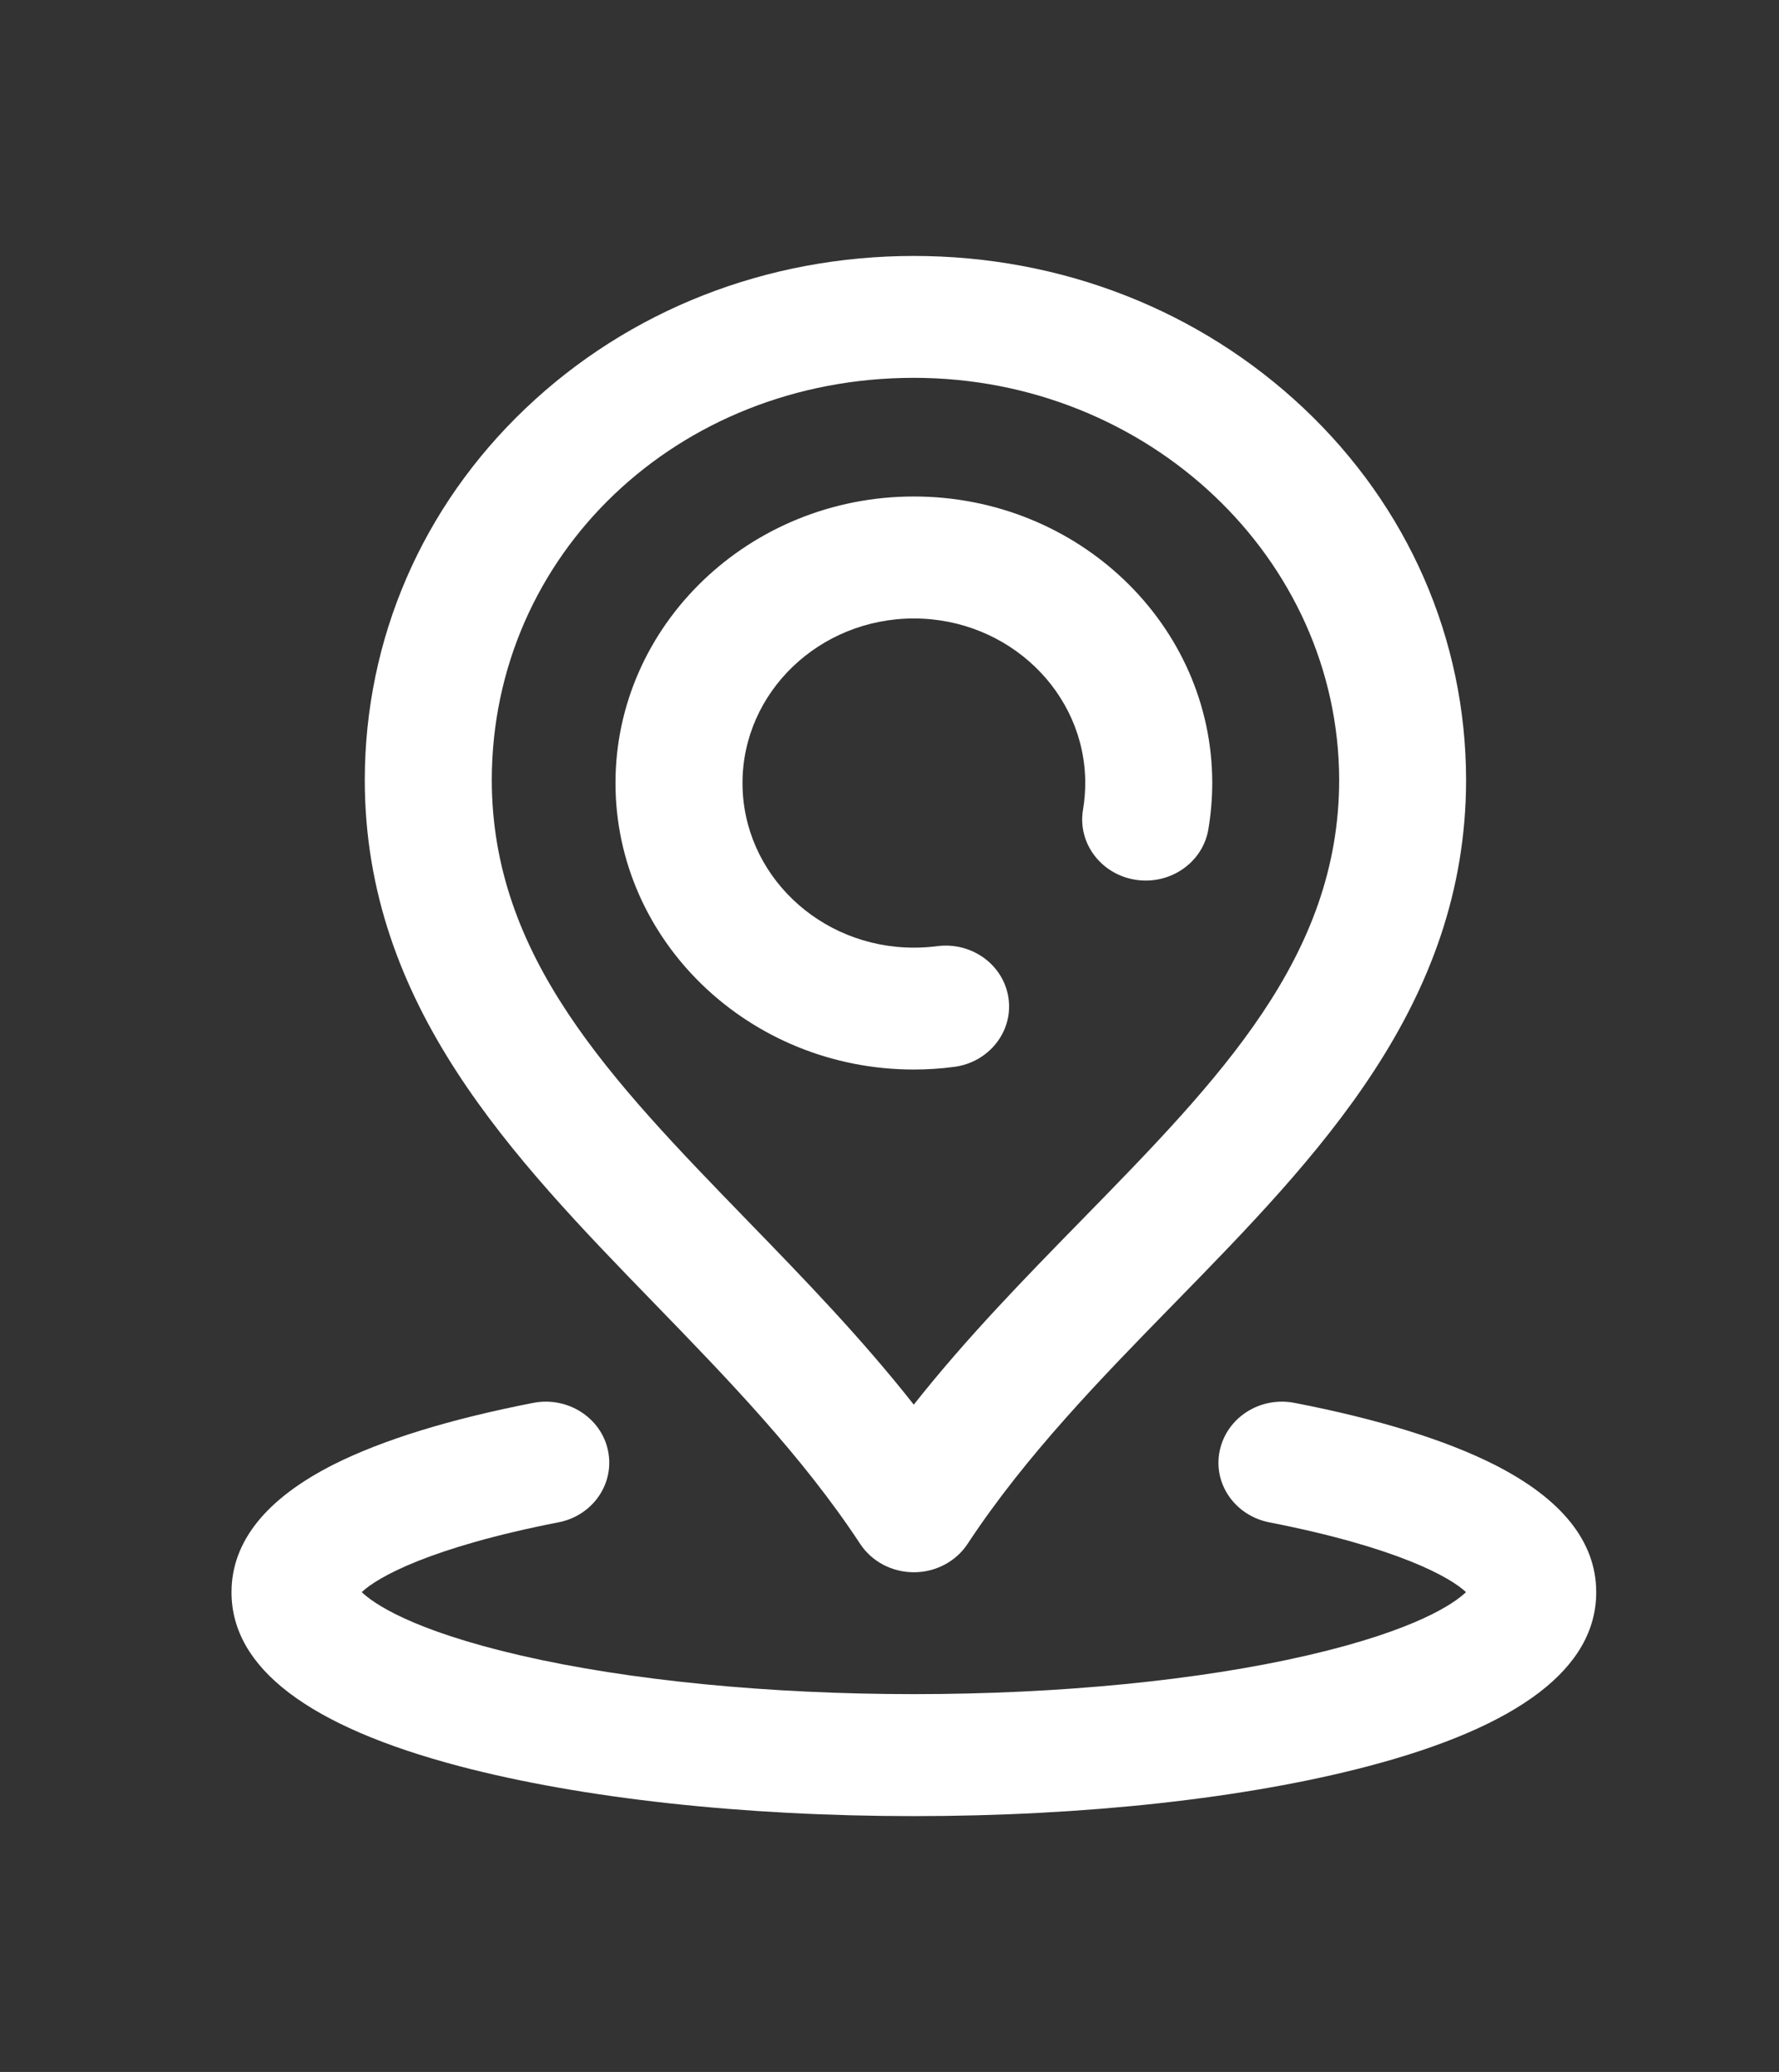 <?xml version="1.0" encoding="utf-8"?>
<!-- Generator: Adobe Illustrator 16.0.0, SVG Export Plug-In . SVG Version: 6.00 Build 0)  -->
<!DOCTYPE svg PUBLIC "-//W3C//DTD SVG 1.1//EN" "http://www.w3.org/Graphics/SVG/1.1/DTD/svg11.dtd">
<svg version="1.1" id="Layer_1" xmlns="http://www.w3.org/2000/svg" xmlns:xlink="http://www.w3.org/1999/xlink" x="0px" y="0px"
	 width="18.25px" height="21.25px" viewBox="0 0 18.25 21.25" enable-background="new 0 0 18.25 21.25" xml:space="preserve">
<rect x="0" y="0" width="18.25" height="21.25" fill="#333333" stroke="none"/>
<g>
	<g>
		<path fill="#FFFFFF" d="M9.787,10.942c0.357-0.046,0.607-0.361,0.559-0.703C10.298,9.897,9.97,9.657,9.613,9.704
			c-0.078,0.01-0.158,0.015-0.238,0.015c-0.97,0-1.758-0.757-1.758-1.688s0.788-1.688,1.758-1.688c0.969,0,1.758,0.757,1.758,1.688
			c0,0.092-0.008,0.185-0.023,0.274c-0.057,0.341,0.184,0.662,0.539,0.718c0.355,0.055,0.689-0.176,0.747-0.517
			c0.026-0.156,0.04-0.316,0.04-0.476c0-1.62-1.373-2.938-3.061-2.938S6.314,6.412,6.314,8.031s1.373,2.938,3.061,2.938
			C9.513,10.969,9.651,10.96,9.787,10.942z M15.325,15.019c-0.501-0.252-1.188-0.465-2.044-0.631
			c-0.353-0.069-0.695,0.149-0.768,0.488s0.156,0.668,0.508,0.737c1.32,0.258,1.861,0.566,2.018,0.716
			c-0.115,0.11-0.5,0.388-1.629,0.649c-1.109,0.256-2.543,0.397-4.035,0.397s-2.926-0.141-4.035-0.397
			c-1.129-0.261-1.514-0.539-1.629-0.649c0.156-0.15,0.697-0.458,2.018-0.716c0.352-0.068,0.58-0.398,0.508-0.737
			c-0.071-0.338-0.416-0.557-0.768-0.488c-0.855,0.167-1.543,0.379-2.045,0.631c-0.695,0.351-1.049,0.792-1.049,1.311
			c0,0.775,0.787,1.375,2.338,1.784c1.254,0.33,2.91,0.512,4.662,0.512s3.408-0.182,4.661-0.512
			c1.552-0.408,2.339-1.008,2.339-1.784C16.375,15.811,16.021,15.37,15.325,15.019z M8.824,15.834
			c0.119,0.181,0.327,0.291,0.551,0.291c0.223,0,0.432-0.11,0.551-0.291c0.597-0.907,1.373-1.702,2.125-2.471
			c1.469-1.503,2.987-3.057,2.989-5.364c-0.002-1.446-0.594-2.801-1.667-3.813c-1.068-1.006-2.487-1.561-3.998-1.561
			c-1.51,0-2.924,0.555-3.983,1.563C4.33,5.198,3.744,6.552,3.742,8c0.002,2.31,1.514,3.867,2.975,5.372
			C7.461,14.139,8.23,14.931,8.824,15.834z M9.375,3.875c2.402,0,4.359,1.851,4.363,4.125c-0.002,1.813-1.223,3.062-2.637,4.508
			c-0.586,0.599-1.186,1.213-1.727,1.898c-0.535-0.68-1.127-1.291-1.705-1.886C6.262,11.07,5.047,9.818,5.045,8
			C5.047,5.688,6.949,3.875,9.375,3.875z"/>
	</g>
</g>
</svg>
